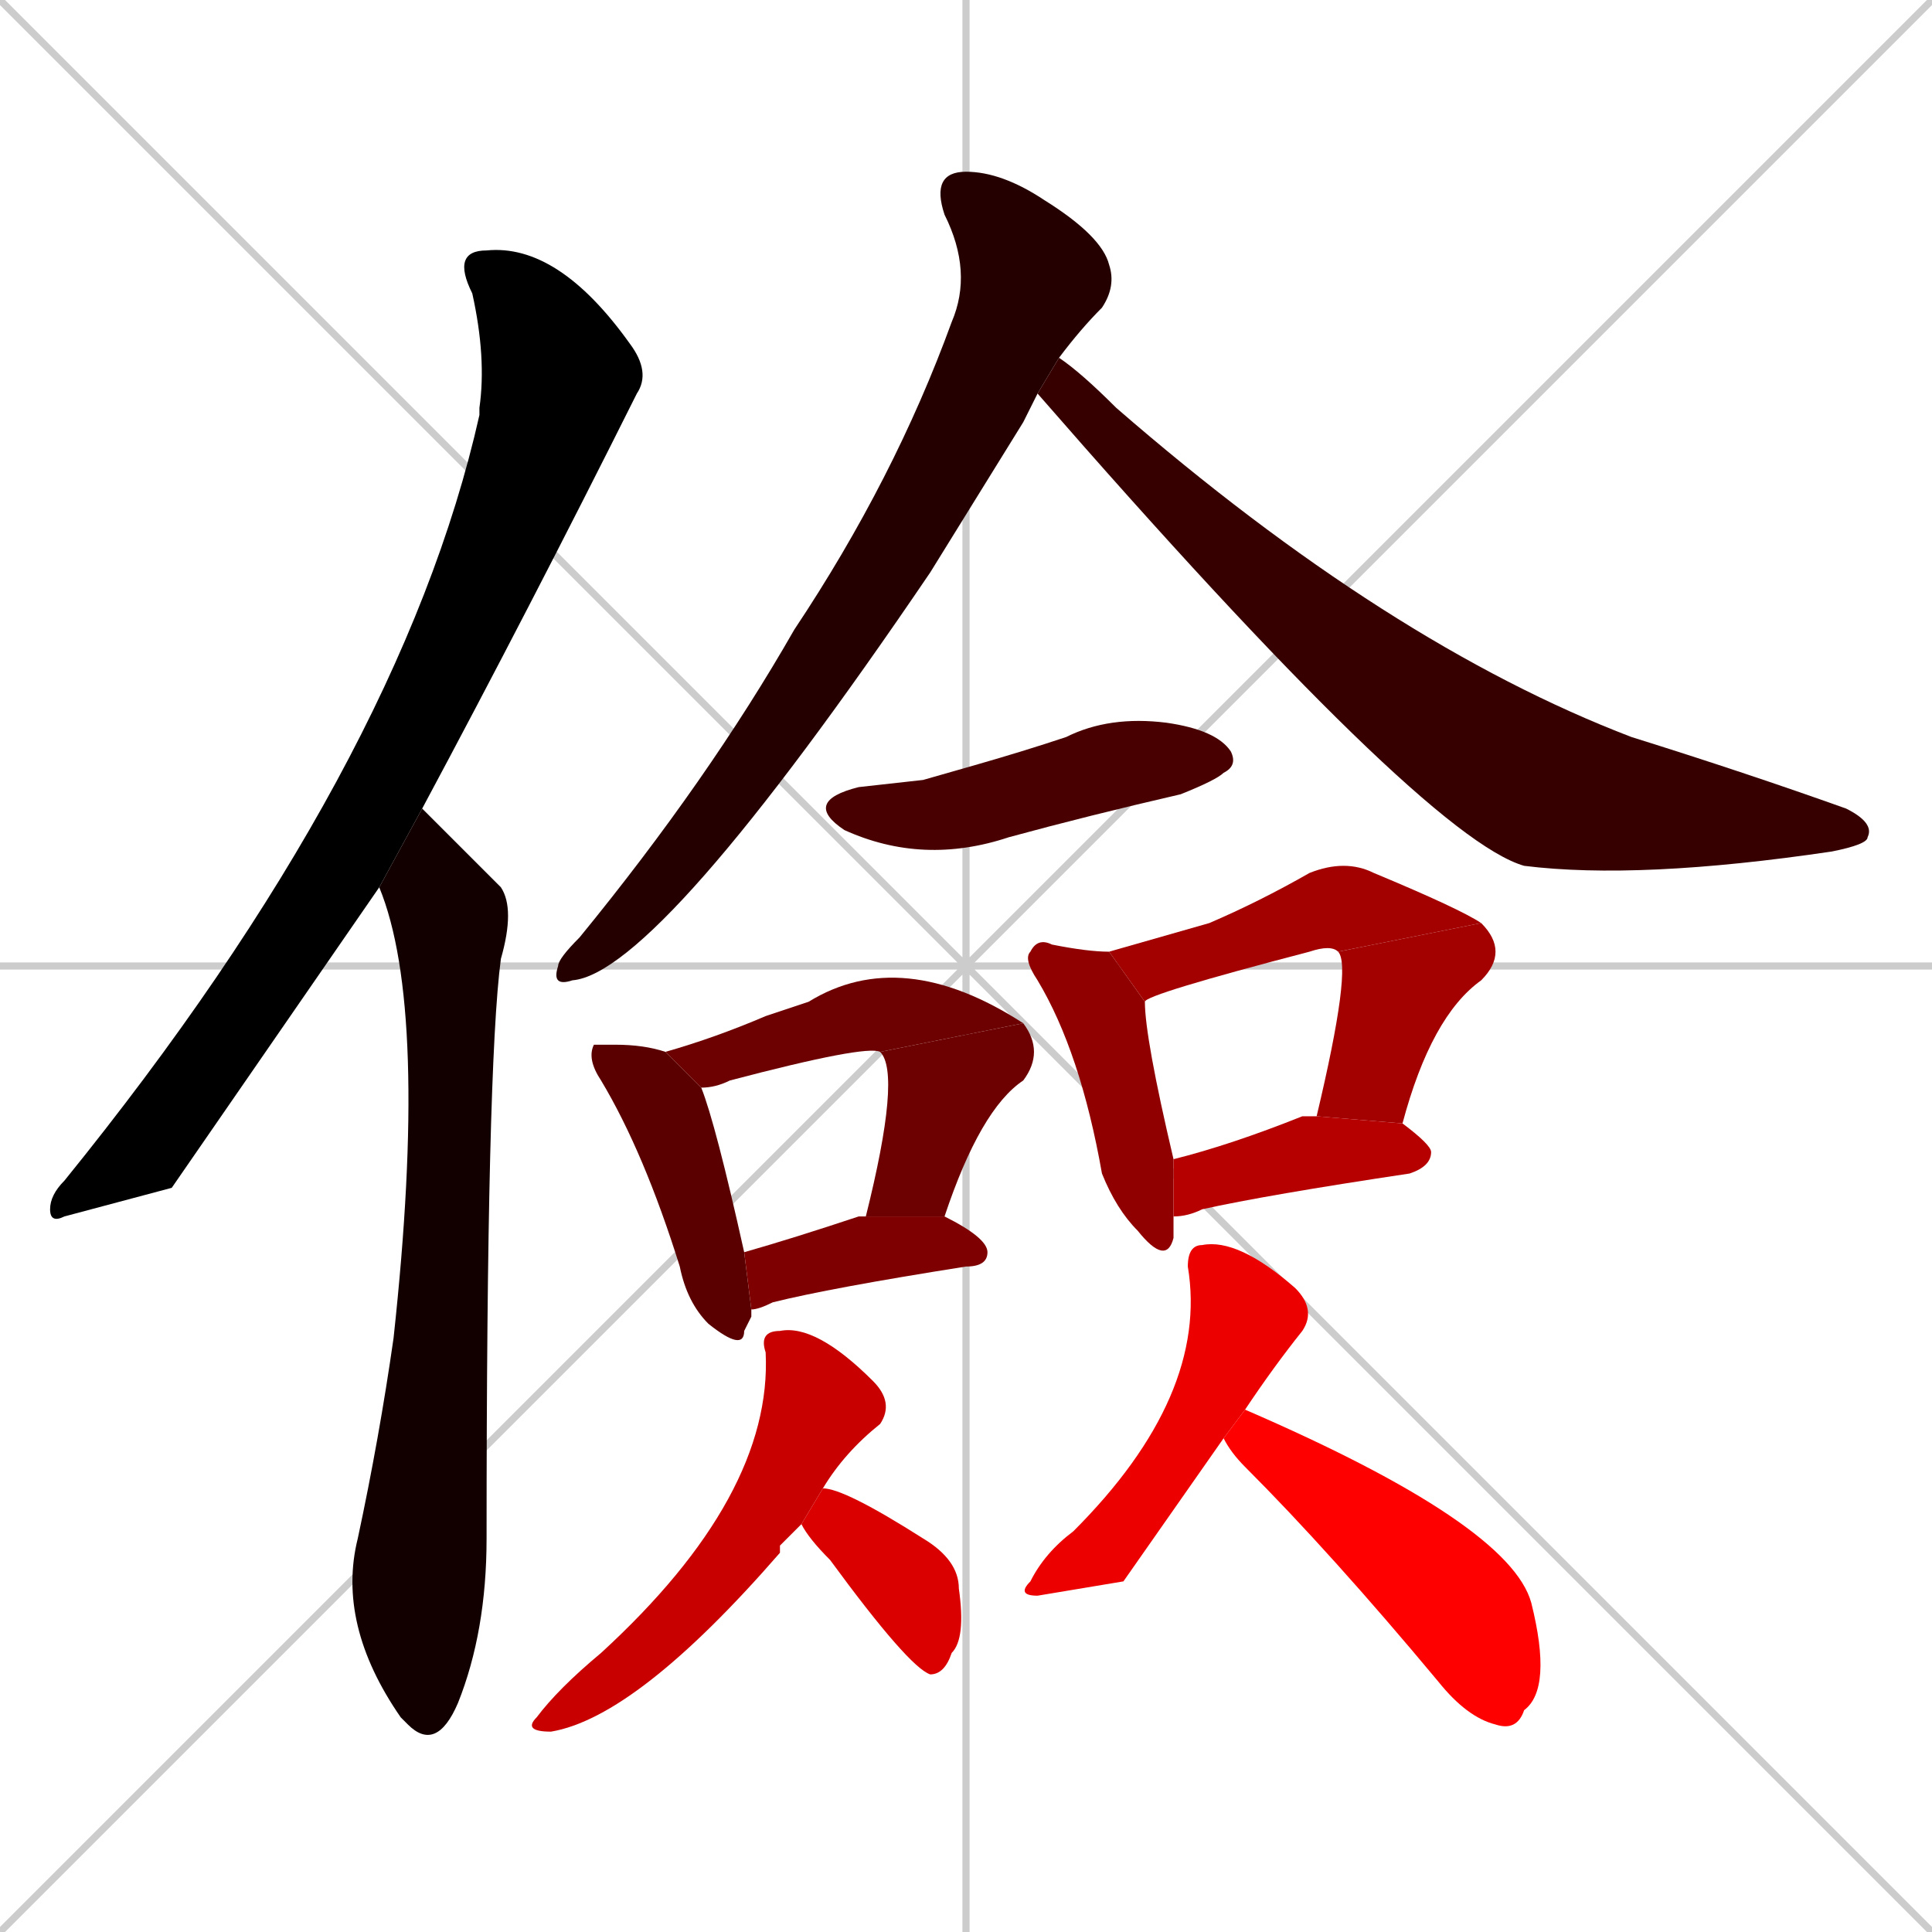 <svg xmlns="http://www.w3.org/2000/svg" xmlns:xlink="http://www.w3.org/1999/xlink" width="270" height="270"><path d="M 0 0 L 270 270 M 270 0 L 0 270 M 135 0 L 135 270 M 0 135 L 270 135" stroke="#CCCCCC" /><path d="M 24 166 L 9 170 Q 7 171 7 169 Q 7 167 9 165 Q 56 107 67 58 Q 67 57 67 57 Q 68 50 66 41 Q 63 35 68 35 Q 78 34 88 48 Q 91 52 89 55 Q 74 85 59 113 L 53 124" fill="#000000" /><path d="M 59 113 Q 60 114 70 124 Q 72 127 70 134 Q 68 149 68 215 Q 68 228 64 238 Q 61 245 57 241 Q 56 240 56 240 Q 47 227 50 215 Q 53 201 55 187 Q 60 141 53 124" fill="#120000" /><path d="M 143 59 L 130 80 Q 92 136 80 137 Q 77 138 78 135 Q 78 134 81 131 Q 99 109 111 88 Q 125 67 133 45 Q 136 38 132 30 Q 130 24 135 24 Q 140 24 146 28 Q 154 33 155 37 Q 156 40 154 43 Q 151 46 148 50 L 145 55" fill="#240000" /><path d="M 148 50 Q 151 52 156 57 Q 194 90 228 103 Q 244 108 258 113 Q 262 115 261 117 Q 261 118 256 119 Q 229 123 213 121 Q 199 117 145 55" fill="#360000" /><path d="M 129 109 L 136 107 Q 143 105 149 103 Q 155 100 163 101 Q 170 102 172 105 Q 173 107 171 108 Q 170 109 165 111 Q 152 114 141 117 Q 129 121 118 116 Q 112 112 120 110" fill="#480000" /><path d="M 105 184 L 104 186 Q 104 189 99 185 Q 96 182 95 177 Q 90 161 84 151 Q 82 148 83 146 Q 84 146 86 146 Q 90 146 93 147 L 98 152 Q 100 157 104 175 L 105 183" fill="#5b0000" /><path d="M 123 147 Q 121 146 102 151 Q 100 152 98 152 L 93 147 Q 100 145 107 142 Q 110 141 113 140 Q 126 132 143 143" fill="#6d0000" /><path d="M 121 170 Q 126 150 123 147 L 143 143 Q 146 147 143 151 Q 137 155 132 170" fill="#6d0000" /><path d="M 104 175 Q 111 173 120 170 Q 120 170 121 170 L 132 170 Q 138 173 138 175 Q 138 177 135 177 Q 116 180 108 182 Q 106 183 105 183" fill="#7f0000" /><path d="M 164 171 L 164 173 Q 163 177 159 172 Q 156 169 154 164 Q 151 147 145 137 Q 143 134 144 133 Q 145 131 147 132 Q 152 133 155 133 L 160 140 Q 160 145 164 162 L 164 170" fill="#910000" /><path d="M 187 133 Q 186 132 183 133 Q 160 139 160 140 L 155 133 Q 162 131 169 129 Q 176 126 183 122 Q 188 120 192 122 Q 204 127 207 129" fill="#a30000" /><path d="M 184 156 Q 189 135 187 133 L 207 129 Q 211 133 207 137 Q 200 142 196 157" fill="#a30000" /><path d="M 164 162 Q 172 160 182 156 Q 183 156 184 156 L 196 157 Q 200 160 200 161 Q 200 163 197 164 Q 177 167 168 169 Q 166 170 164 170" fill="#b60000" /><path d="M 109 216 L 109 217 Q 89 240 77 242 Q 73 242 75 240 Q 78 236 84 231 Q 108 209 107 189 Q 106 186 109 186 Q 114 185 122 193 Q 125 196 123 199 Q 118 203 115 208 L 112 213" fill="#c80000" /><path d="M 115 208 Q 118 208 129 215 Q 134 218 134 222 Q 135 229 133 231 Q 132 234 130 234 Q 127 233 116 218 Q 113 215 112 213" fill="#da0000" /><path d="M 157 221 L 145 223 Q 142 223 144 221 Q 146 217 150 214 Q 169 195 166 177 Q 166 174 168 174 Q 173 173 181 180 Q 184 183 182 186 Q 178 191 174 197 L 171 201" fill="#ec0000" /><path d="M 174 197 L 174 197 Q 211 213 214 224 Q 217 236 213 239 Q 212 242 209 241 Q 205 240 201 235 Q 186 217 174 205 Q 172 203 171 201" fill="#ff0000" /></svg>